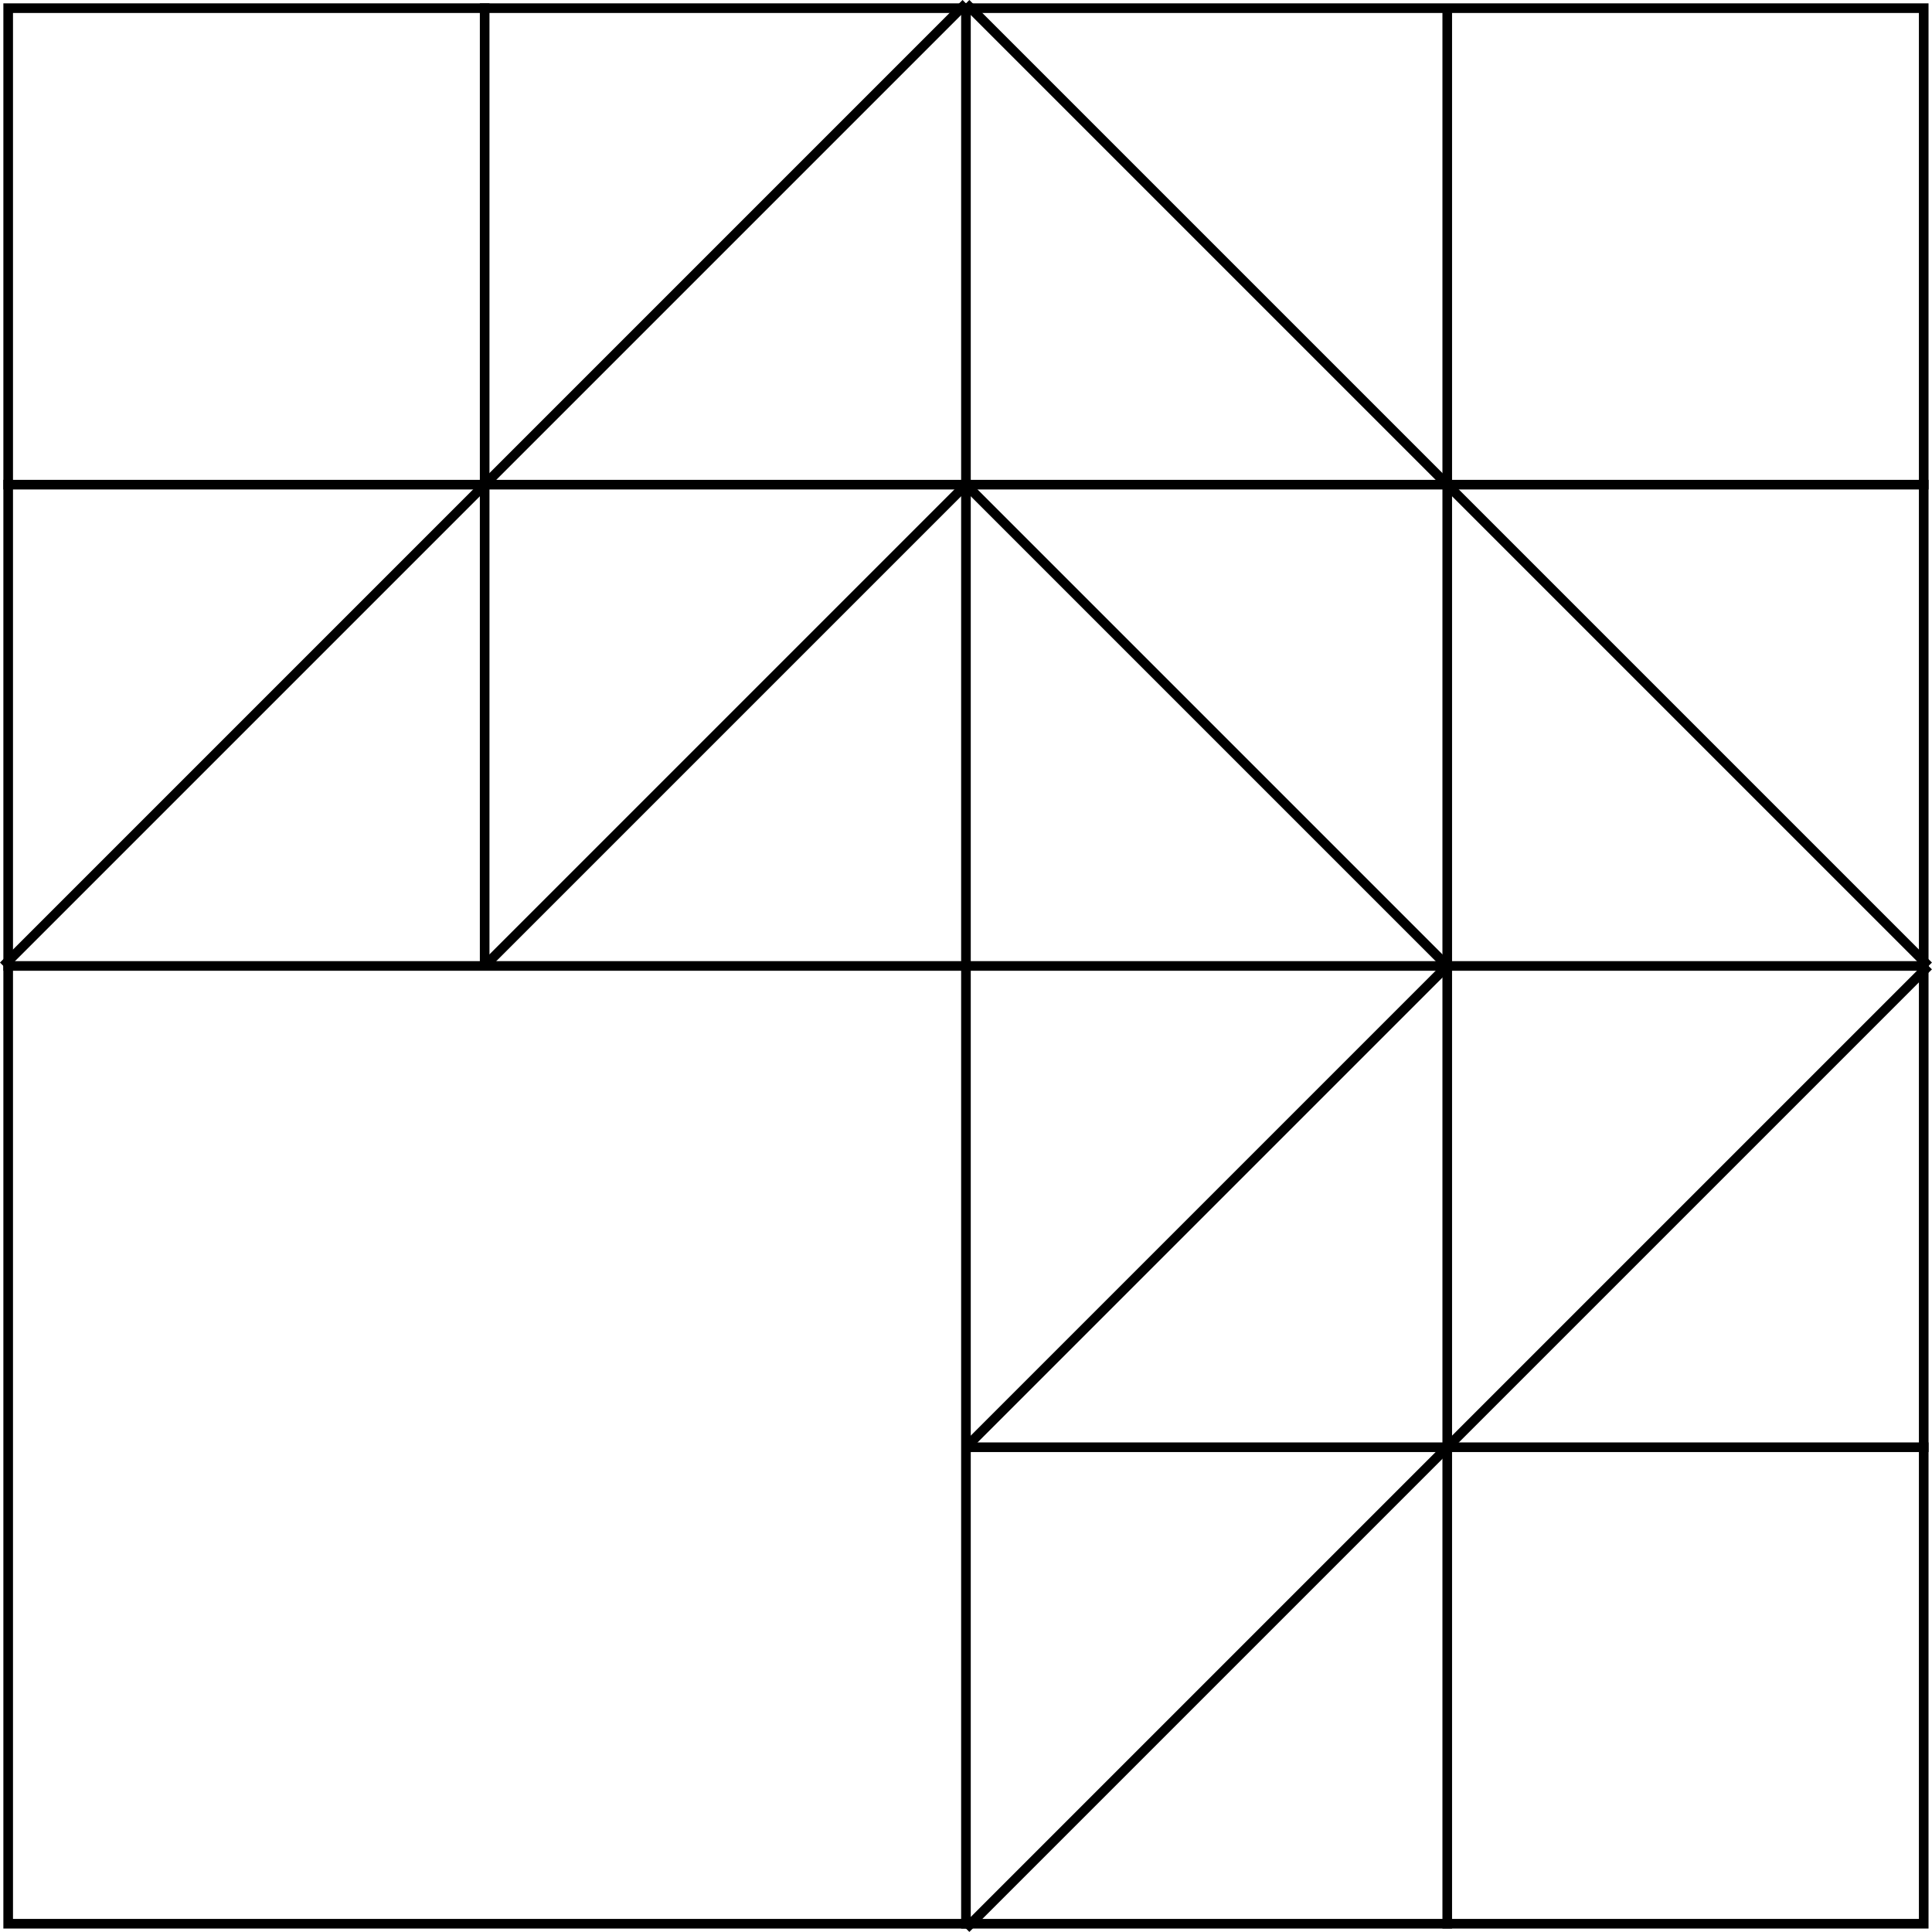 <svg xmlns="http://www.w3.org/2000/svg" viewBox="0 0 200.71 200.71"><defs><style>.cls-1{fill:none;stroke:#000;stroke-miterlimit:10;}</style></defs><title>Artboard1</title><g id="Layer_2" data-name="Layer 2"><g id="Layer_1-2" data-name="Layer 1"><path d="M199.35,1.35v198H1.35V1.35h198m1-1H.35v200h200V.35Z"/><line class="cls-1" x1="0.35" y1="100.35" x2="100.35" y2="0.35"/><line class="cls-1" x1="0.35" y1="100.35" x2="200.35" y2="100.35"/><line class="cls-1" x1="100.35" y1="0.35" x2="100.35" y2="200.35"/><line class="cls-1" x1="100.35" y1="0.35" x2="200.35" y2="100.35"/><line class="cls-1" x1="100.35" y1="200.35" x2="200.35" y2="100.35"/><line class="cls-1" x1="0.35" y1="50.35" x2="200.35" y2="50.35"/><line class="cls-1" x1="100.35" y1="150.35" x2="200.35" y2="150.35"/><line class="cls-1" x1="150.35" y1="1.29" x2="150.35" y2="200.35"/><line class="cls-1" x1="50.35" y1="0.35" x2="50.35" y2="100.35"/><line class="cls-1" x1="50.35" y1="100.35" x2="100.35" y2="50.35"/><line class="cls-1" x1="150.35" y1="100.35" x2="100.35" y2="50.35"/><line class="cls-1" x1="100.35" y1="150.35" x2="150.35" y2="100.35"/></g></g></svg>
